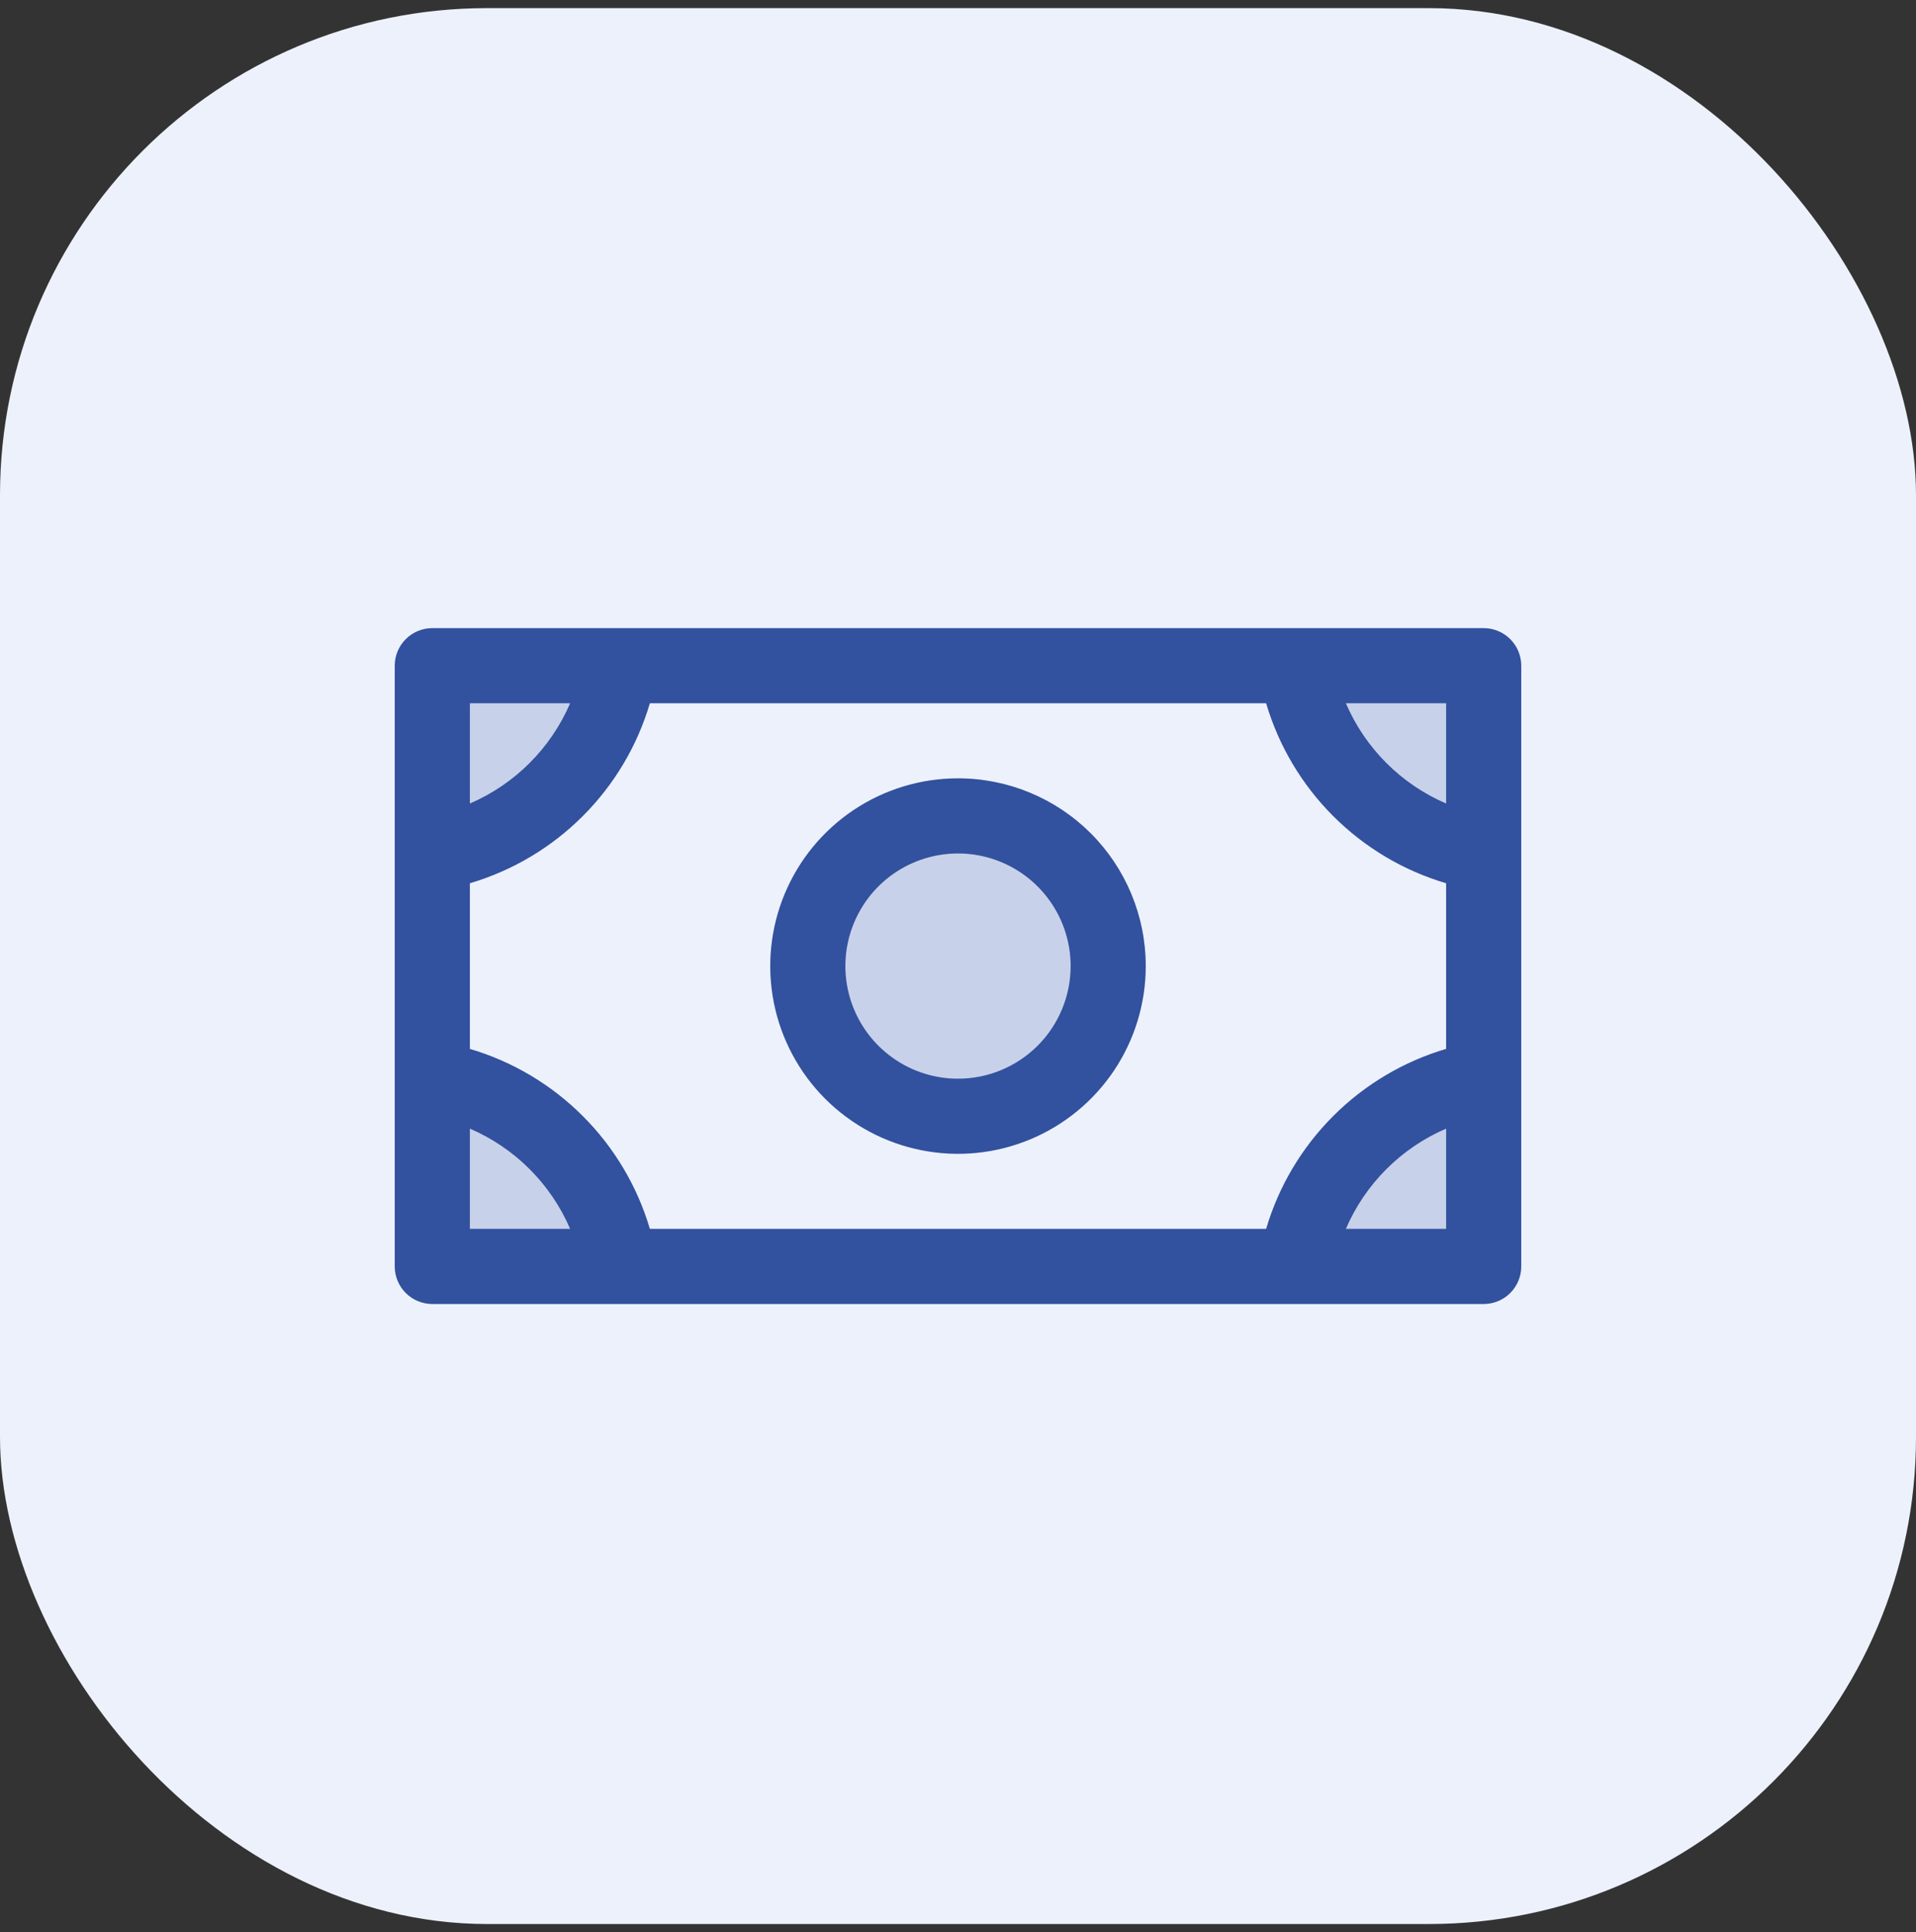 <svg width="118" height="119" viewBox="0 0 118 119" fill="none" xmlns="http://www.w3.org/2000/svg">
<rect x="0" y="0" width="118" height="119" fill="#333333" stroke="none"/>
<rect y="0.5" width="118" height="118" rx="30" fill="#EDF1FC"/>
<g opacity="0.2">
<path d="M68.25 59.5C68.25 61.33 67.707 63.118 66.691 64.639C65.675 66.16 64.23 67.346 62.54 68.046C60.85 68.746 58.99 68.929 57.195 68.572C55.401 68.215 53.753 67.334 52.459 66.041C51.166 64.747 50.285 63.099 49.928 61.305C49.571 59.51 49.754 57.65 50.454 55.96C51.154 54.27 52.34 52.825 53.861 51.809C55.382 50.792 57.17 50.25 59 50.25C61.453 50.25 63.806 51.225 65.541 52.959C67.275 54.694 68.25 57.047 68.25 59.5ZM79.812 41C80.302 43.889 81.678 46.553 83.75 48.625C85.822 50.697 88.486 52.073 91.375 52.562V41H79.812ZM79.812 78H91.375V66.438C88.486 66.927 85.822 68.303 83.75 70.375C81.678 72.447 80.302 75.111 79.812 78ZM26.625 66.438V78H38.188C37.698 75.111 36.322 72.447 34.25 70.375C32.178 68.303 29.514 66.927 26.625 66.438ZM26.625 52.562C29.514 52.073 32.178 50.697 34.25 48.625C36.322 46.553 37.698 43.889 38.188 41H26.625V52.562Z" fill="#3E65C5"/>
<path d="M68.25 59.5C68.25 61.33 67.707 63.118 66.691 64.639C65.675 66.16 64.23 67.346 62.54 68.046C60.85 68.746 58.99 68.929 57.195 68.572C55.401 68.215 53.753 67.334 52.459 66.041C51.166 64.747 50.285 63.099 49.928 61.305C49.571 59.51 49.754 57.65 50.454 55.96C51.154 54.27 52.34 52.825 53.861 51.809C55.382 50.792 57.17 50.25 59 50.25C61.453 50.25 63.806 51.225 65.541 52.959C67.275 54.694 68.25 57.047 68.25 59.5ZM79.812 41C80.302 43.889 81.678 46.553 83.75 48.625C85.822 50.697 88.486 52.073 91.375 52.562V41H79.812ZM79.812 78H91.375V66.438C88.486 66.927 85.822 68.303 83.75 70.375C81.678 72.447 80.302 75.111 79.812 78ZM26.625 66.438V78H38.188C37.698 75.111 36.322 72.447 34.25 70.375C32.178 68.303 29.514 66.927 26.625 66.438ZM26.625 52.562C29.514 52.073 32.178 50.697 34.25 48.625C36.322 46.553 37.698 43.889 38.188 41H26.625V52.562Z" fill="black" fill-opacity="0.2"/>
</g>
<path d="M59 47.938C56.713 47.938 54.478 48.616 52.576 49.886C50.675 51.157 49.193 52.962 48.318 55.075C47.443 57.188 47.214 59.513 47.66 61.756C48.106 63.999 49.207 66.059 50.824 67.676C52.441 69.293 54.501 70.394 56.744 70.84C58.987 71.287 61.312 71.058 63.425 70.182C65.537 69.307 67.343 67.825 68.614 65.924C69.884 64.022 70.562 61.787 70.562 59.5C70.562 56.433 69.344 53.492 67.176 51.324C65.007 49.156 62.067 47.938 59 47.938ZM59 66.438C57.628 66.438 56.287 66.031 55.146 65.268C54.005 64.506 53.116 63.422 52.591 62.155C52.066 60.887 51.928 59.492 52.196 58.147C52.464 56.801 53.124 55.565 54.094 54.594C55.065 53.624 56.301 52.964 57.647 52.696C58.992 52.428 60.387 52.566 61.655 53.091C62.922 53.616 64.006 54.505 64.768 55.646C65.531 56.787 65.938 58.128 65.938 59.5C65.938 61.34 65.207 63.105 63.906 64.406C62.605 65.707 60.84 66.438 59 66.438ZM91.375 38.688H26.625C26.012 38.688 25.424 38.931 24.99 39.365C24.556 39.798 24.312 40.387 24.312 41V78C24.312 78.613 24.556 79.201 24.99 79.635C25.424 80.069 26.012 80.312 26.625 80.312H91.375C91.988 80.312 92.576 80.069 93.01 79.635C93.444 79.201 93.688 78.613 93.688 78V41C93.688 40.387 93.444 39.798 93.01 39.365C92.576 38.931 91.988 38.688 91.375 38.688ZM28.938 43.312H35.115C33.922 46.086 31.711 48.297 28.938 49.49V43.312ZM28.938 75.688V69.51C31.711 70.703 33.922 72.914 35.115 75.688H28.938ZM89.062 75.688H82.885C84.078 72.914 86.289 70.703 89.062 69.51V75.688ZM89.062 64.602C86.437 65.378 84.047 66.799 82.111 68.736C80.174 70.672 78.753 73.062 77.977 75.688H40.023C39.247 73.062 37.826 70.672 35.889 68.736C33.953 66.799 31.563 65.378 28.938 64.602V54.398C31.563 53.622 33.953 52.201 35.889 50.264C37.826 48.328 39.247 45.938 40.023 43.312H77.977C78.753 45.938 80.174 48.328 82.111 50.264C84.047 52.201 86.437 53.622 89.062 54.398V64.602ZM89.062 49.49C86.289 48.297 84.078 46.086 82.885 43.312H89.062V49.49Z" fill="#3E65C5"/>
<path d="M59 47.938C56.713 47.938 54.478 48.616 52.576 49.886C50.675 51.157 49.193 52.962 48.318 55.075C47.443 57.188 47.214 59.513 47.66 61.756C48.106 63.999 49.207 66.059 50.824 67.676C52.441 69.293 54.501 70.394 56.744 70.84C58.987 71.287 61.312 71.058 63.425 70.182C65.537 69.307 67.343 67.825 68.614 65.924C69.884 64.022 70.562 61.787 70.562 59.5C70.562 56.433 69.344 53.492 67.176 51.324C65.007 49.156 62.067 47.938 59 47.938ZM59 66.438C57.628 66.438 56.287 66.031 55.146 65.268C54.005 64.506 53.116 63.422 52.591 62.155C52.066 60.887 51.928 59.492 52.196 58.147C52.464 56.801 53.124 55.565 54.094 54.594C55.065 53.624 56.301 52.964 57.647 52.696C58.992 52.428 60.387 52.566 61.655 53.091C62.922 53.616 64.006 54.505 64.768 55.646C65.531 56.787 65.938 58.128 65.938 59.5C65.938 61.34 65.207 63.105 63.906 64.406C62.605 65.707 60.84 66.438 59 66.438ZM91.375 38.688H26.625C26.012 38.688 25.424 38.931 24.99 39.365C24.556 39.798 24.312 40.387 24.312 41V78C24.312 78.613 24.556 79.201 24.99 79.635C25.424 80.069 26.012 80.312 26.625 80.312H91.375C91.988 80.312 92.576 80.069 93.01 79.635C93.444 79.201 93.688 78.613 93.688 78V41C93.688 40.387 93.444 39.798 93.01 39.365C92.576 38.931 91.988 38.688 91.375 38.688ZM28.938 43.312H35.115C33.922 46.086 31.711 48.297 28.938 49.49V43.312ZM28.938 75.688V69.51C31.711 70.703 33.922 72.914 35.115 75.688H28.938ZM89.062 75.688H82.885C84.078 72.914 86.289 70.703 89.062 69.51V75.688ZM89.062 64.602C86.437 65.378 84.047 66.799 82.111 68.736C80.174 70.672 78.753 73.062 77.977 75.688H40.023C39.247 73.062 37.826 70.672 35.889 68.736C33.953 66.799 31.563 65.378 28.938 64.602V54.398C31.563 53.622 33.953 52.201 35.889 50.264C37.826 48.328 39.247 45.938 40.023 43.312H77.977C78.753 45.938 80.174 48.328 82.111 50.264C84.047 52.201 86.437 53.622 89.062 54.398V64.602ZM89.062 49.49C86.289 48.297 84.078 46.086 82.885 43.312H89.062V49.49Z" fill="black" fill-opacity="0.2"/>
</svg>
